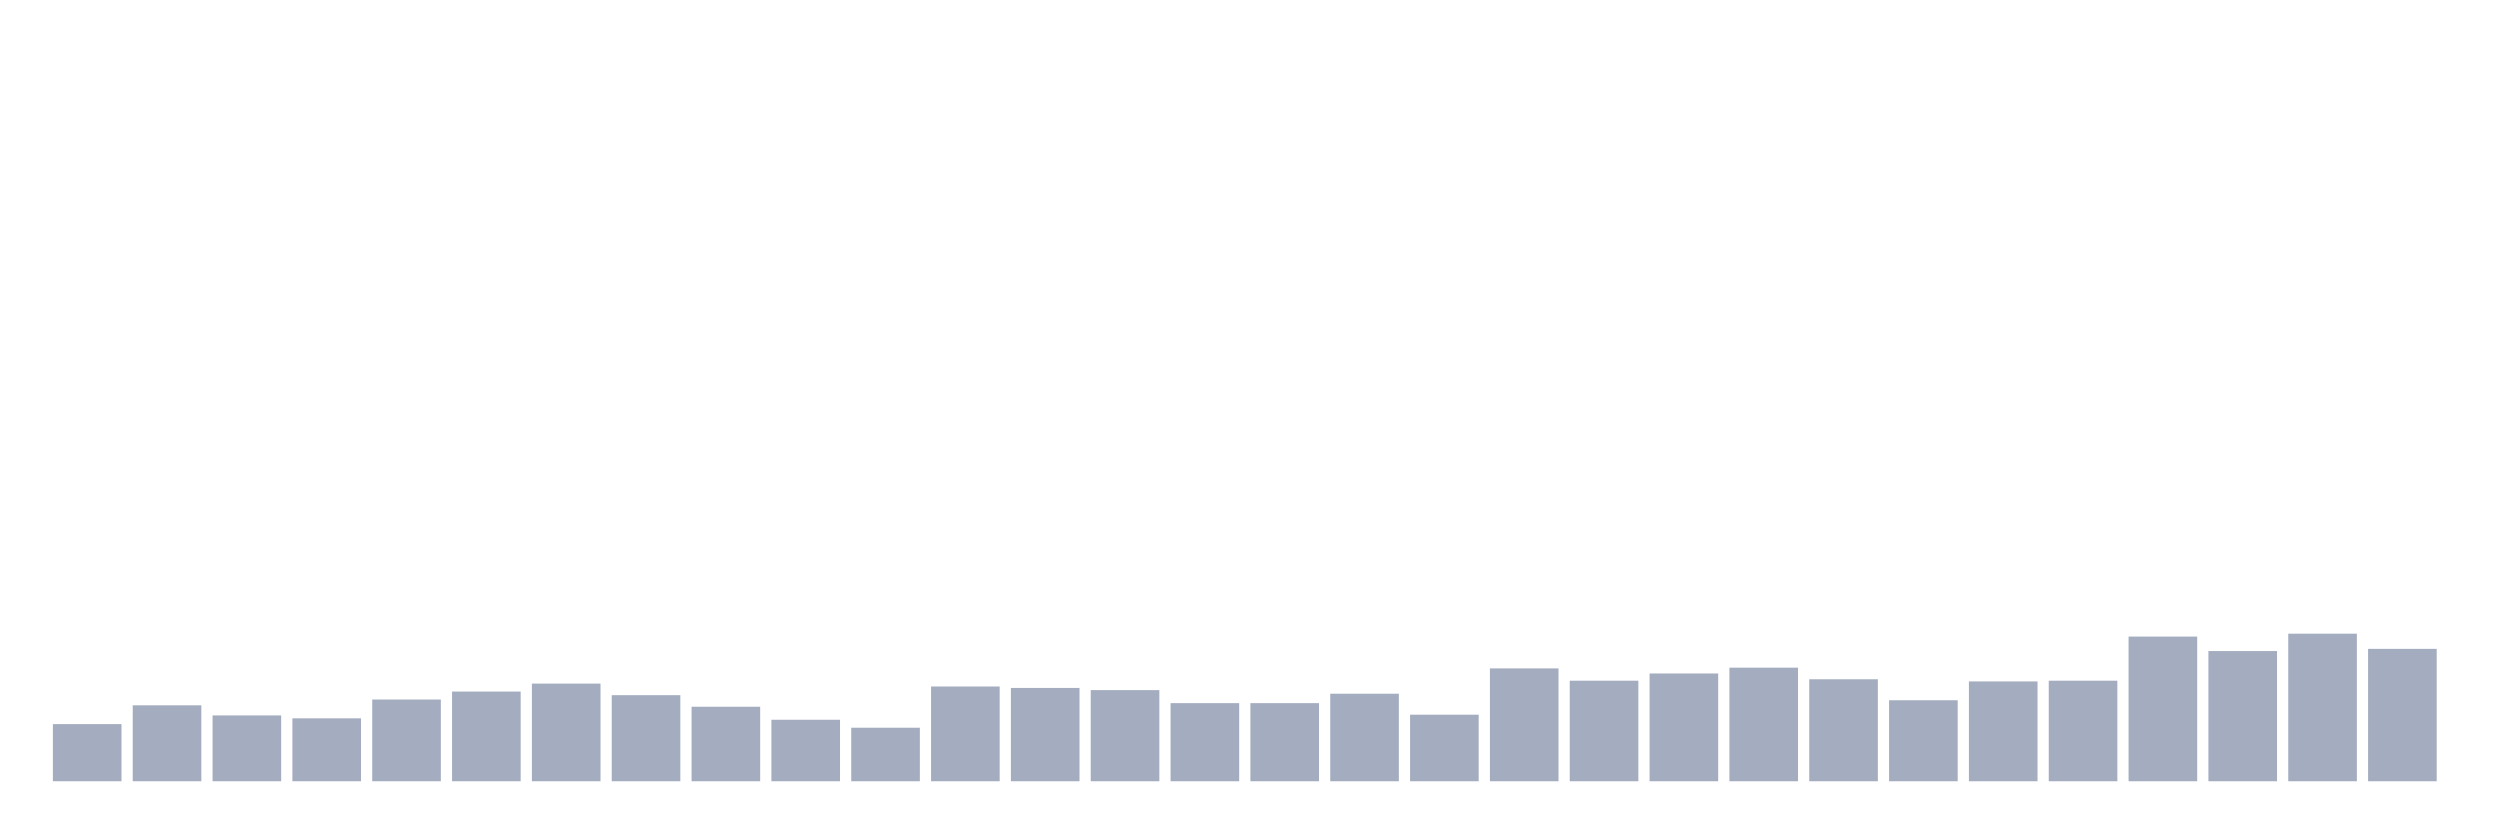 <svg xmlns="http://www.w3.org/2000/svg" viewBox="0 0 480 160"><g transform="translate(10,10)"><rect class="bar" x="0.153" width="13.175" y="129.028" height="10.972" fill="rgb(164,173,192)"></rect><rect class="bar" x="15.482" width="13.175" y="125.417" height="14.583" fill="rgb(164,173,192)"></rect><rect class="bar" x="30.81" width="13.175" y="127.361" height="12.639" fill="rgb(164,173,192)"></rect><rect class="bar" x="46.138" width="13.175" y="127.917" height="12.083" fill="rgb(164,173,192)"></rect><rect class="bar" x="61.466" width="13.175" y="124.306" height="15.694" fill="rgb(164,173,192)"></rect><rect class="bar" x="76.794" width="13.175" y="122.778" height="17.222" fill="rgb(164,173,192)"></rect><rect class="bar" x="92.123" width="13.175" y="121.25" height="18.75" fill="rgb(164,173,192)"></rect><rect class="bar" x="107.451" width="13.175" y="123.472" height="16.528" fill="rgb(164,173,192)"></rect><rect class="bar" x="122.779" width="13.175" y="125.694" height="14.306" fill="rgb(164,173,192)"></rect><rect class="bar" x="138.107" width="13.175" y="128.194" height="11.806" fill="rgb(164,173,192)"></rect><rect class="bar" x="153.436" width="13.175" y="129.722" height="10.278" fill="rgb(164,173,192)"></rect><rect class="bar" x="168.764" width="13.175" y="121.806" height="18.194" fill="rgb(164,173,192)"></rect><rect class="bar" x="184.092" width="13.175" y="122.083" height="17.917" fill="rgb(164,173,192)"></rect><rect class="bar" x="199.42" width="13.175" y="122.5" height="17.5" fill="rgb(164,173,192)"></rect><rect class="bar" x="214.748" width="13.175" y="125" height="15" fill="rgb(164,173,192)"></rect><rect class="bar" x="230.077" width="13.175" y="125" height="15" fill="rgb(164,173,192)"></rect><rect class="bar" x="245.405" width="13.175" y="123.194" height="16.806" fill="rgb(164,173,192)"></rect><rect class="bar" x="260.733" width="13.175" y="127.222" height="12.778" fill="rgb(164,173,192)"></rect><rect class="bar" x="276.061" width="13.175" y="118.333" height="21.667" fill="rgb(164,173,192)"></rect><rect class="bar" x="291.39" width="13.175" y="120.694" height="19.306" fill="rgb(164,173,192)"></rect><rect class="bar" x="306.718" width="13.175" y="119.306" height="20.694" fill="rgb(164,173,192)"></rect><rect class="bar" x="322.046" width="13.175" y="118.194" height="21.806" fill="rgb(164,173,192)"></rect><rect class="bar" x="337.374" width="13.175" y="120.417" height="19.583" fill="rgb(164,173,192)"></rect><rect class="bar" x="352.702" width="13.175" y="124.444" height="15.556" fill="rgb(164,173,192)"></rect><rect class="bar" x="368.031" width="13.175" y="120.833" height="19.167" fill="rgb(164,173,192)"></rect><rect class="bar" x="383.359" width="13.175" y="120.694" height="19.306" fill="rgb(164,173,192)"></rect><rect class="bar" x="398.687" width="13.175" y="112.222" height="27.778" fill="rgb(164,173,192)"></rect><rect class="bar" x="414.015" width="13.175" y="115" height="25" fill="rgb(164,173,192)"></rect><rect class="bar" x="429.344" width="13.175" y="111.667" height="28.333" fill="rgb(164,173,192)"></rect><rect class="bar" x="444.672" width="13.175" y="114.583" height="25.417" fill="rgb(164,173,192)"></rect></g></svg>